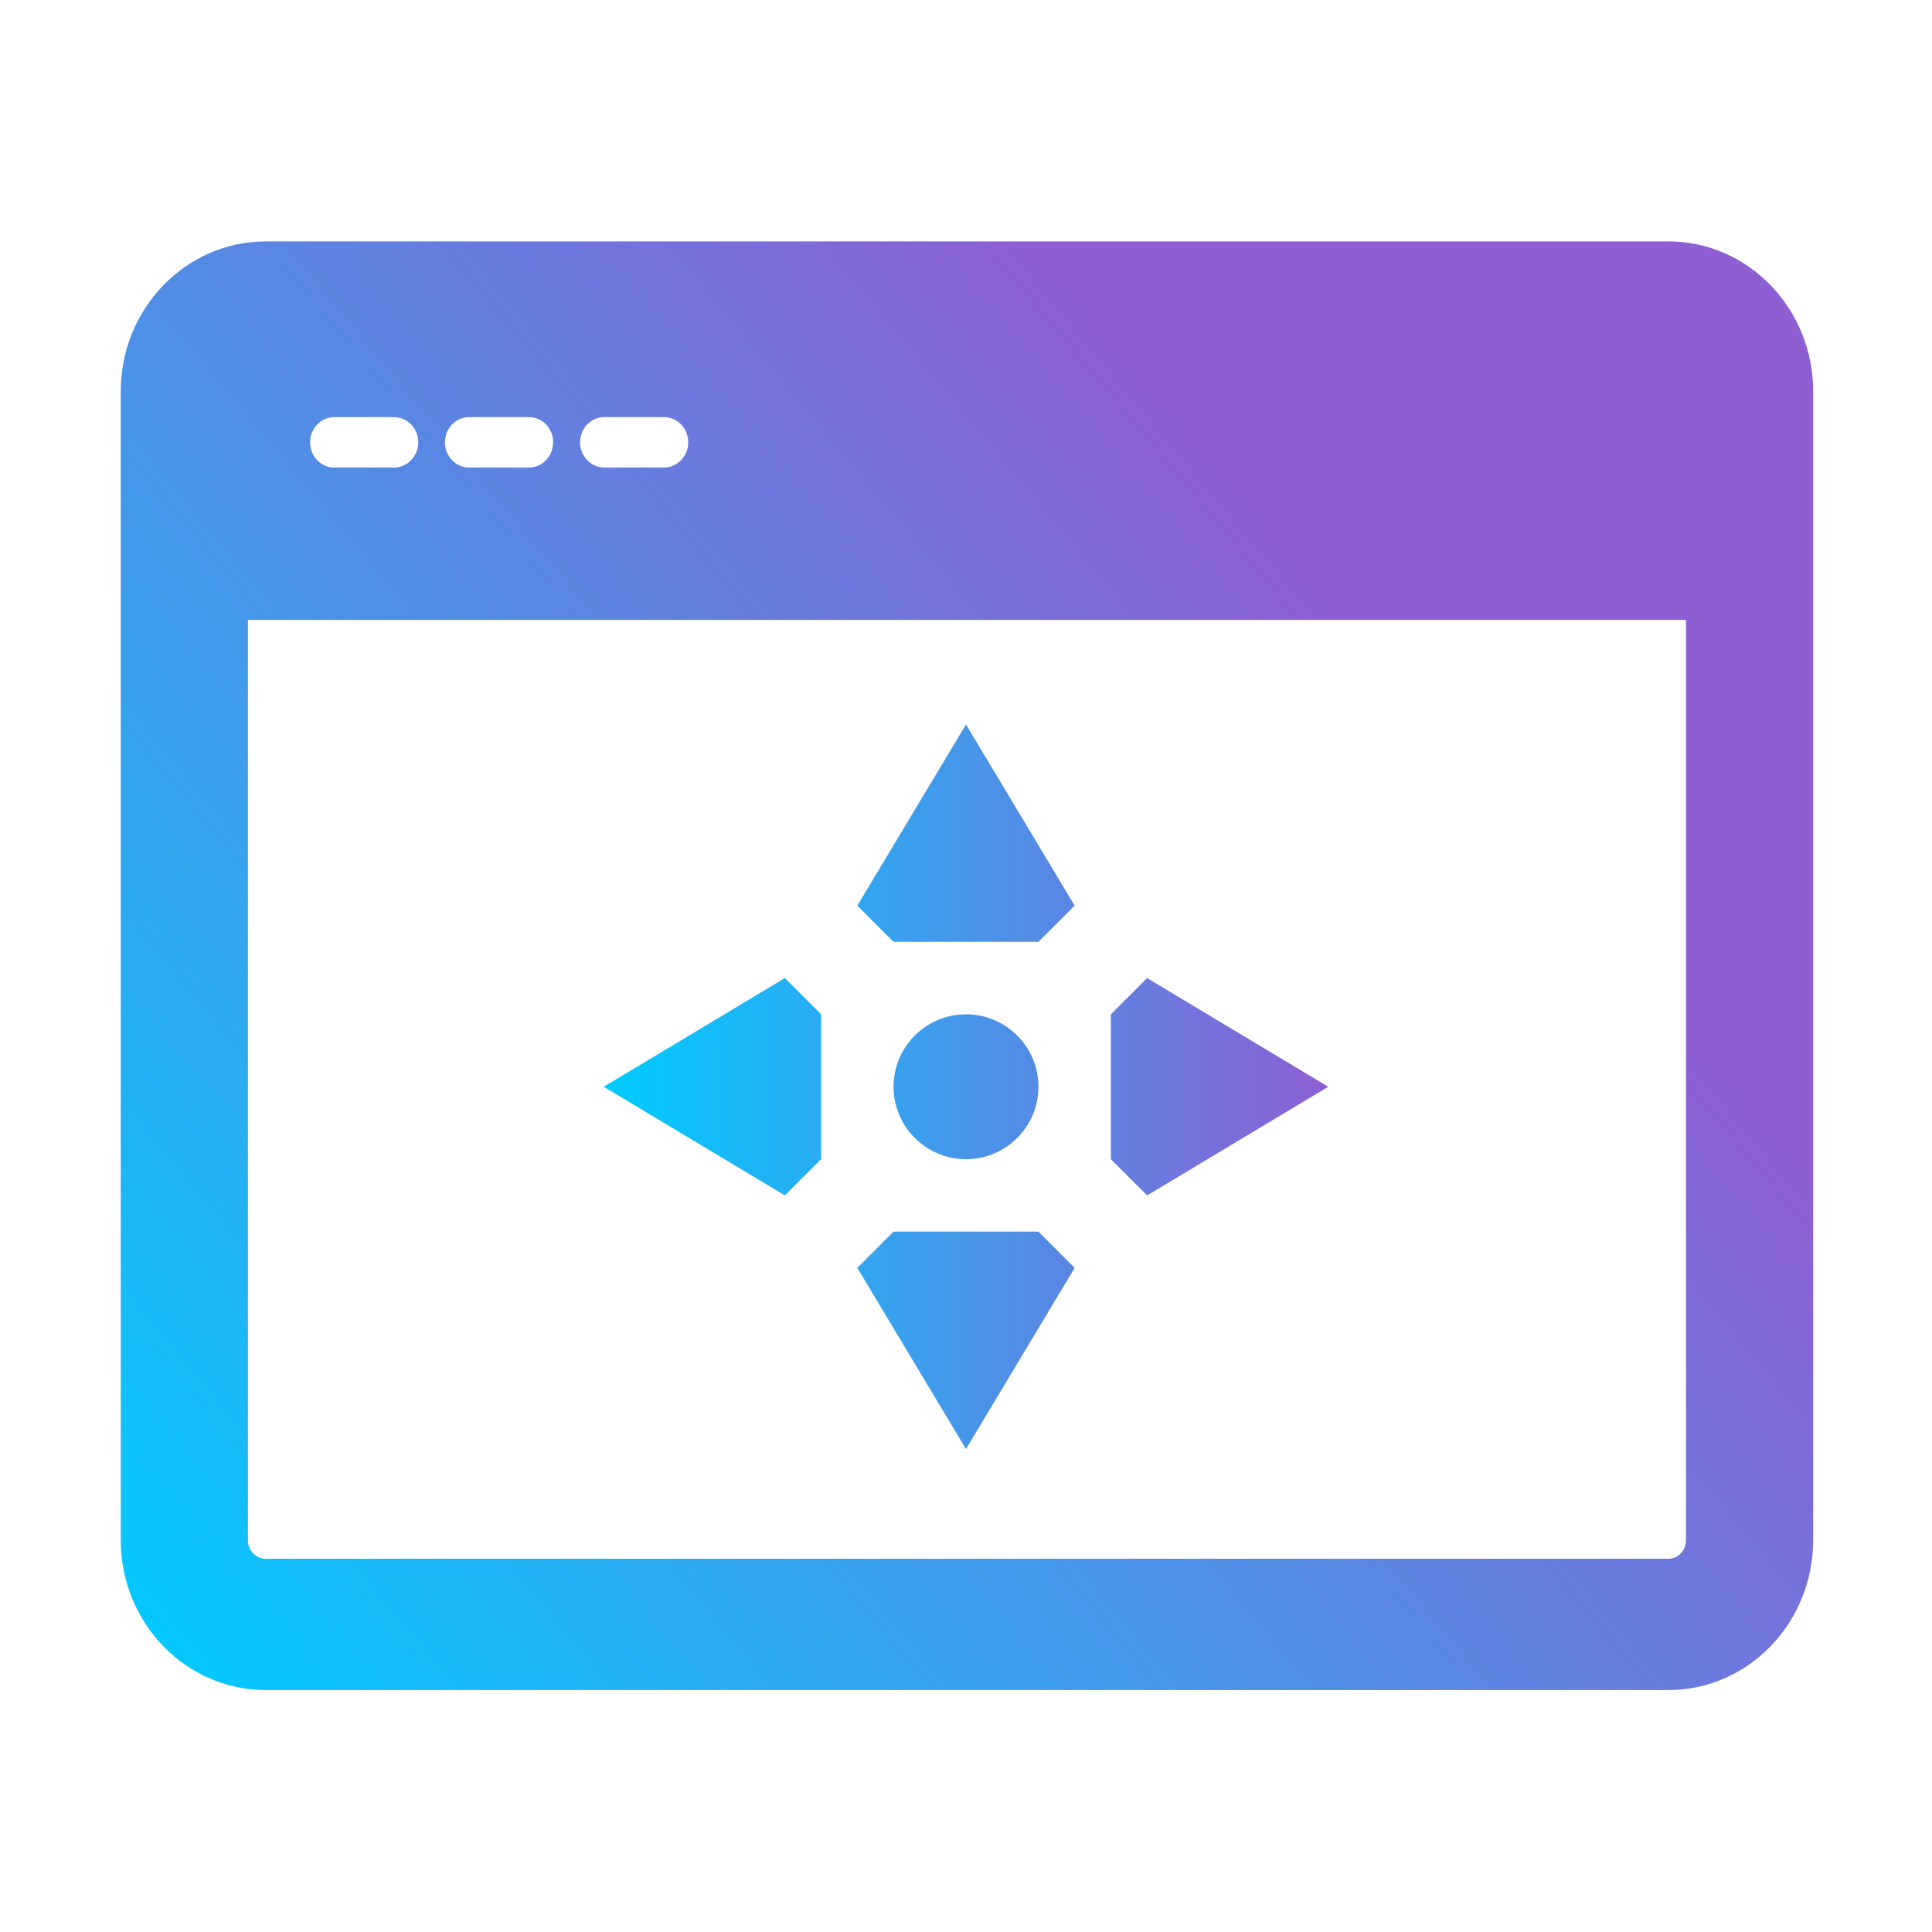 <?xml version="1.0" encoding="UTF-8" standalone="no"?>
<svg
   height="16"
   width="16"
   version="1.1"
   id="svg786"
   sodipodi:docname="preferences-system-windows-move.svg"
   inkscape:version="1.3 (0e150ed6c4, 2023-07-21)"
   xmlns:inkscape="http://www.inkscape.org/namespaces/inkscape"
   xmlns:sodipodi="http://sodipodi.sourceforge.net/DTD/sodipodi-0.dtd"
   xmlns:xlink="http://www.w3.org/1999/xlink"
   xmlns="http://www.w3.org/2000/svg"
   xmlns:svg="http://www.w3.org/2000/svg">
  <defs
     id="defs790">
    <linearGradient
       id="linearGradient3"
       inkscape:collect="always">
      <stop
         style="stop-color:#00ccff;stop-opacity:1"
         offset="0"
         id="stop3" />
      <stop
         style="stop-color:#8d5fd3;stop-opacity:1"
         offset="1"
         id="stop5" />
    </linearGradient>
    <linearGradient
       id="linearGradient4903"
       x1="13.286"
       x2="13.275"
       y1="1.958"
       y2="2.848"
       gradientUnits="userSpaceOnUse">
      <stop
         stop-color="#a3be8c"
         offset="0"
         id="stop4899" />
      <stop
         stop-color="#97b67c"
         offset="1"
         id="stop4901"
         style="stop-color:#64844a;stop-opacity:1;" />
    </linearGradient>
    <linearGradient
       id="a-3"
       x1="428.816"
       x2="388.865"
       y1="547.634"
       y2="499.679"
       gradientTransform="matrix(0.45,0,0,0.447,-172.857,-223.002)"
       gradientUnits="userSpaceOnUse">
      <stop
         stop-color="#bdc3c7"
         offset="0"
         id="stop2193"
         style="stop-color:#ff99ff;stop-opacity:1;" />
      <stop
         stop-color="#eff0f1"
         offset="1"
         id="stop2195"
         style="stop-color:#ffccaa;stop-opacity:1" />
    </linearGradient>
    <linearGradient
       id="c-3"
       y1="521.15"
       x1="394.22"
       y2="533.41"
       gradientUnits="userSpaceOnUse"
       x2="416.85"
       gradientTransform="translate(-12.764,-10.07)">
      <stop
         stop-color="#292c2f"
         id="stop225" />
      <stop
         offset="1"
         stop-opacity="0"
         id="stop227" />
    </linearGradient>
    <linearGradient
       id="linearGradient1889"
       gradientUnits="userSpaceOnUse"
       x1="19.915"
       x2="33.915"
       y1="-5.593"
       y2="8.407"
       gradientTransform="translate(-43.933,-24.93)">
      <stop
         offset="0"
         stop-color="#292c2f"
         id="stop743-6" />
      <stop
         offset="1"
         stop-opacity="0"
         id="stop745-7" />
    </linearGradient>
    <linearGradient
       id="linearGradient1893"
       gradientUnits="userSpaceOnUse"
       x1="6.915"
       x2="6.915"
       y1="18.042"
       y2="9.872"
       gradientTransform="translate(-43.933,-28.932)">
      <stop
         offset="0"
         stop-color="#eff0f1"
         id="stop738-5" />
      <stop
         offset="1"
         stop-color="#fcfcfc"
         id="stop740-3" />
    </linearGradient>
    <linearGradient
       id="a-2"
       gradientUnits="userSpaceOnUse"
       x1="9.71"
       x2="16.782"
       y1="7.143"
       y2="14.214">
      <stop
         offset="0"
         stop-color="#292c2f"
         id="stop204" />
      <stop
         offset="1"
         stop-opacity="0"
         id="stop206" />
    </linearGradient>
    <linearGradient
       id="b-7"
       gradientUnits="userSpaceOnUse"
       x1="8"
       x2="8"
       y1="13"
       y2="5">
      <stop
         offset="0"
         stop-color="#eff0f1"
         id="stop209" />
      <stop
         offset="1"
         stop-color="#fcfcfc"
         id="stop211" />
    </linearGradient>
    <linearGradient
       id="linearGradient6495"
       x1="12.05"
       x2="12.066"
       y1="1.972"
       y2="2.852"
       gradientUnits="userSpaceOnUse">
      <stop
         stop-color="#ebcb8b"
         offset="0"
         id="stop15-9" />
      <stop
         stop-color="#eac57b"
         offset="1"
         id="stop17-3"
         style="stop-color:#ba861e;stop-opacity:1;" />
    </linearGradient>
    <linearGradient
       id="linearGradient6567"
       x1="13.286"
       x2="13.275"
       y1="1.958"
       y2="2.848"
       gradientUnits="userSpaceOnUse">
      <stop
         stop-color="#a3be8c"
         offset="0"
         id="stop20" />
      <stop
         stop-color="#97b67c"
         offset="1"
         id="stop22" />
    </linearGradient>
    <linearGradient
       id="linearGradient6639"
       x1="14.461"
       x2="14.467"
       y1="1.95"
       y2="2.82"
       gradientUnits="userSpaceOnUse">
      <stop
         stop-color="#bf616a"
         offset="0"
         id="stop25" />
      <stop
         stop-color="#b54a55"
         offset="1"
         id="stop27" />
    </linearGradient>
    <filter
       id="filter30427"
       x="-0.134"
       y="-0.339"
       width="1.268"
       height="1.678"
       color-interpolation-filters="sRGB">
      <feGaussianBlur
         stdDeviation="0.483"
         id="feGaussianBlur37" />
    </filter>
    <linearGradient
       id="linearGradient29728"
       x1="8.989"
       x2="8.989"
       y1="6.207"
       y2="12.653"
       gradientUnits="userSpaceOnUse"
       gradientTransform="matrix(1.128,0,0,1.128,1.243,1.474)">
      <stop
         stop-color="#2e3440"
         offset="0"
         id="stop32" />
      <stop
         stop-color="#4c566a"
         offset="1"
         id="stop34" />
    </linearGradient>
    <linearGradient
       gradientTransform="matrix(0.45,0,0,0.45,-194.849,-224.686)"
       gradientUnits="userSpaceOnUse"
       x2="426.695"
       y2="499.921"
       y1="547.675"
       id="a-6"
       x1="389.32"
       xlink:href="#linearGradient6567">
      <stop
         stop-color="#18222a"
         style="stop-color:#1e2b35;stop-opacity:1"
         id="stop216" />
      <stop
         stop-color="#566069"
         offset="1"
         style="stop-color:#6d7983;stop-opacity:1"
         id="stop218" />
    </linearGradient>
    <linearGradient
       id="paint0_linear-3"
       x1="51"
       y1="10"
       x2="11"
       y2="50"
       gradientUnits="userSpaceOnUse"
       gradientTransform="matrix(0.283,0,0,0.283,35.144,-10.24)">
      <stop
         stop-color="#6EB4D9"
         id="stop229" />
      <stop
         offset="1"
         stop-color="#004E6E"
         id="stop231" />
    </linearGradient>
    <linearGradient
       id="paint1_linear-6"
       x1="8"
       y1="8"
       x2="48"
       y2="48"
       gradientUnits="userSpaceOnUse"
       gradientTransform="matrix(0.283,0,0,0.283,35.144,-10.24)">
      <stop
         stop-color="#44F0D3"
         id="stop234" />
      <stop
         offset="1"
         stop-color="#3DAEE9"
         id="stop236" />
    </linearGradient>
    <linearGradient
       id="A"
       y1="520.798"
       x1="393.571"
       y2="534.798"
       x2="407.571"
       gradientUnits="userSpaceOnUse"
       gradientTransform="translate(-425.567,-545.39)">
      <stop
         stop-color="#383e51"
         id="stop2" />
      <stop
         offset="1"
         stop-color="#655c6f"
         stop-opacity="0"
         id="stop4" />
    </linearGradient>
    <linearGradient
       id="D"
       x1="400.571"
       y1="542.798"
       x2="400.571"
       y2="517.798"
       gradientUnits="userSpaceOnUse"
       gradientTransform="translate(-425.567,-545.39)">
      <stop
         stop-color="#7cbaf8"
         id="stop17" />
      <stop
         offset="1"
         stop-color="#f4fcff"
         id="stop19" />
    </linearGradient>
    <linearGradient
       id="c-36"
       gradientUnits="userSpaceOnUse"
       x1="11.073"
       x2="10.959"
       y1="19.89"
       y2="1.994"
       gradientTransform="matrix(1.889,0,0,1.889,-119.049,29.731)">
      <stop
         offset="0"
         stop-color="#197cf1"
         id="stop12" />
      <stop
         offset="1"
         stop-color="#21c9fb"
         id="stop14" />
    </linearGradient>
    <linearGradient
       id="linearGradient6495-3"
       x1="12.05"
       x2="12.066"
       y1="1.972"
       y2="2.852"
       gradientUnits="userSpaceOnUse">
      <stop
         stop-color="#ebcb8b"
         offset="0"
         id="stop15-9-6" />
      <stop
         stop-color="#eac57b"
         offset="1"
         id="stop17-3-7" />
    </linearGradient>
    <linearGradient
       inkscape:collect="always"
       xlink:href="#linearGradient3"
       id="linearGradient5"
       x1="0"
       y1="58.42"
       x2="45.714"
       y2="18.782"
       gradientUnits="userSpaceOnUse" />
    <linearGradient
       id="e-8">
      <stop
         offset="0"
         id="stop232" />
      <stop
         offset="1"
         stop-opacity="0"
         id="stop234-9" />
    </linearGradient>
    <linearGradient
       id="c-361">
      <stop
         offset="0"
         stop-color="#c6cdd1"
         id="stop226"
         style="stop-color:#66767f;stop-opacity:1;" />
      <stop
         offset="1"
         stop-color="#e0e5e7"
         id="stop228"
         style="stop-color:#313b3f;stop-opacity:1;" />
    </linearGradient>
    <linearGradient
       inkscape:collect="always"
       xlink:href="#linearGradient3"
       id="linearGradient6"
       x1="5"
       y1="9"
       x2="11"
       y2="9"
       gradientUnits="userSpaceOnUse" />
  </defs>
  <sodipodi:namedview
     id="namedview788"
     pagecolor="#ffffff"
     bordercolor="#666666"
     borderopacity="1.0"
     inkscape:showpageshadow="2"
     inkscape:pageopacity="0.0"
     inkscape:pagecheckerboard="0"
     inkscape:deskcolor="#d1d1d1"
     showgrid="true"
     inkscape:zoom="32"
     inkscape:cx="7.578125"
     inkscape:cy="3.046875"
     inkscape:window-width="1920"
     inkscape:window-height="994"
     inkscape:window-x="0"
     inkscape:window-y="0"
     inkscape:window-maximized="1"
     inkscape:current-layer="svg786">
    <inkscape:grid
       id="grid1"
       units="px"
       originx="0"
       originy="0"
       spacingx="1"
       spacingy="1"
       empcolor="#0099e5"
       empopacity="0.302"
       color="#0099e5"
       opacity="0.149"
       empspacing="5"
       dotted="false"
       gridanglex="30"
       gridanglez="30"
       visible="true" />
  </sodipodi:namedview>
  <linearGradient
     id="a"
     gradientTransform="matrix(0.417,0,0,0.55,-188.657,-279.089)"
     gradientUnits="userSpaceOnUse"
     x1="418.17"
     x2="384.571"
     y1="503.079"
     y2="531.458">
    <stop
       offset="0"
       stop-color="#1abc9c"
       id="stop719" />
    <stop
       offset="1"
       stop-color="#2980b9"
       id="stop721" />
  </linearGradient>
  <linearGradient
     id="b"
     gradientUnits="userSpaceOnUse"
     x1="29.851"
     x2="54.318"
     y1="22.349"
     y2="28.506"
     gradientTransform="matrix(0.455,0,0,0.583,-4.455,-1.5)">
    <stop
       offset="0"
       stop-color="#cc4a5e"
       id="stop724" />
    <stop
       offset="1"
       stop-color="#aa478a"
       id="stop726" />
  </linearGradient>
  <linearGradient
     id="c"
     gradientUnits="userSpaceOnUse"
     x1="24.394"
     x2="20.646"
     xlink:href="#d"
     y1="41.224"
     y2="25.343"
     gradientTransform="matrix(0.455,0,0,0.583,-4.455,-1.5)" />
  <linearGradient
     id="d">
    <stop
       offset="0"
       stop-color="#334545"
       id="stop730" />
    <stop
       offset="1"
       stop-color="#536161"
       id="stop732" />
  </linearGradient>
  <linearGradient
     id="e"
     gradientTransform="matrix(-0.417,0,0,0.535,212.284,-306.821)"
     gradientUnits="userSpaceOnUse"
     x1="430.571"
     x2="440.171"
     xlink:href="#d"
     y1="569.98"
     y2="562.499" />
  <linearGradient
     id="f"
     gradientTransform="matrix(-0.417,0,0,0.535,190.405,-283.781)"
     gradientUnits="userSpaceOnUse"
     x1="430.571"
     x2="440.171"
     xlink:href="#d"
     y1="569.98"
     y2="562.499" />
  <linearGradient
     id="g"
     gradientTransform="matrix(-0.417,0,0,0.535,194.405,-286.33)"
     gradientUnits="userSpaceOnUse"
     x1="430.571"
     x2="440.171"
     xlink:href="#d"
     y1="569.98"
     y2="562.499" />
  <linearGradient
     id="h"
     gradientUnits="userSpaceOnUse"
     x1="6.915"
     x2="6.915"
     y1="18.042"
     y2="9.872"
     gradientTransform="translate(-43.933,-28.932)">
    <stop
       offset="0"
       stop-color="#eff0f1"
       id="stop738" />
    <stop
       offset="1"
       stop-color="#fcfcfc"
       id="stop740" />
  </linearGradient>
  <linearGradient
     id="i"
     gradientUnits="userSpaceOnUse"
     x1="19.915"
     x2="33.915"
     y1="-5.593"
     y2="8.407"
     gradientTransform="translate(-43.933,-24.93)">
    <stop
       offset="0"
       stop-color="#292c2f"
       id="stop743" />
    <stop
       offset="1"
       stop-opacity="0"
       id="stop745" />
  </linearGradient>
  <g
     id="g2"
     transform="matrix(0.219,0,0,0.227,1,0.735)">
    <path
       d="M 58.53,5.57 H 5.48 C 2.46,5.57 0,8.02 0,11.04 v 41.91 c 0,3.02 2.46,5.47 5.48,5.47 h 53.05 c 3.02,0 5.47,-2.46 5.47,-5.47 V 11.04 C 64,8.02 61.54,5.57 58.53,5.57 Z M 4.81,19.38 h 54.38 v 33.58 c 0,0.37 -0.3,0.67 -0.66,0.67 H 5.48 c -0.37,0 -0.67,-0.3 -0.67,-0.67 V 19.38 Z M 7.16,12.9 c 0,-0.52 0.42,-0.92 0.92,-0.92 h 2.25 c 0.51,0 0.92,0.41 0.92,0.92 0,0.51 -0.42,0.92 -0.92,0.92 H 8.08 c -0.5,0 -0.92,-0.41 -0.92,-0.92 z m 5.1,0 c 0,-0.52 0.41,-0.92 0.92,-0.92 h 2.25 c 0.52,0 0.92,0.41 0.92,0.92 0,0.51 -0.41,0.92 -0.92,0.92 h -2.25 c -0.51,0 -0.92,-0.41 -0.92,-0.92 z m 5.11,0 c 0,-0.52 0.42,-0.92 0.92,-0.92 h 2.25 c 0.51,0 0.92,0.41 0.92,0.92 0,0.51 -0.42,0.92 -0.92,0.92 h -2.25 c -0.5,0 -0.92,-0.41 -0.92,-0.92 z"
       id="path1"
       style="fill:url(#linearGradient5)" />
  </g>
  <path
     d="m 8,6 -0.9,1.5 0.3,0.3 H 8.6 l 0.3,-0.3 z M 8,8.4 C 7.669,8.4 7.4,8.669 7.4,9 7.4,9.331 7.669,9.6 8,9.6 8.331,9.6 8.6,9.331 8.6,9 8.6,8.669 8.331,8.4 8,8.4 Z M 6.8,8.4 6.5,8.1 5,9 6.5,9.9 6.8,9.6 Z m 2.4,0 v 1.2 l 0.3,0.3 L 11,9 9.5,8.1 Z M 7.4,10.2 7.1,10.5 8,12 8.9,10.5 8.6,10.2 Z"
     stroke-width="0.039"
     id="path225-5-6"
     style="fill:url(#linearGradient6)" />
</svg>
